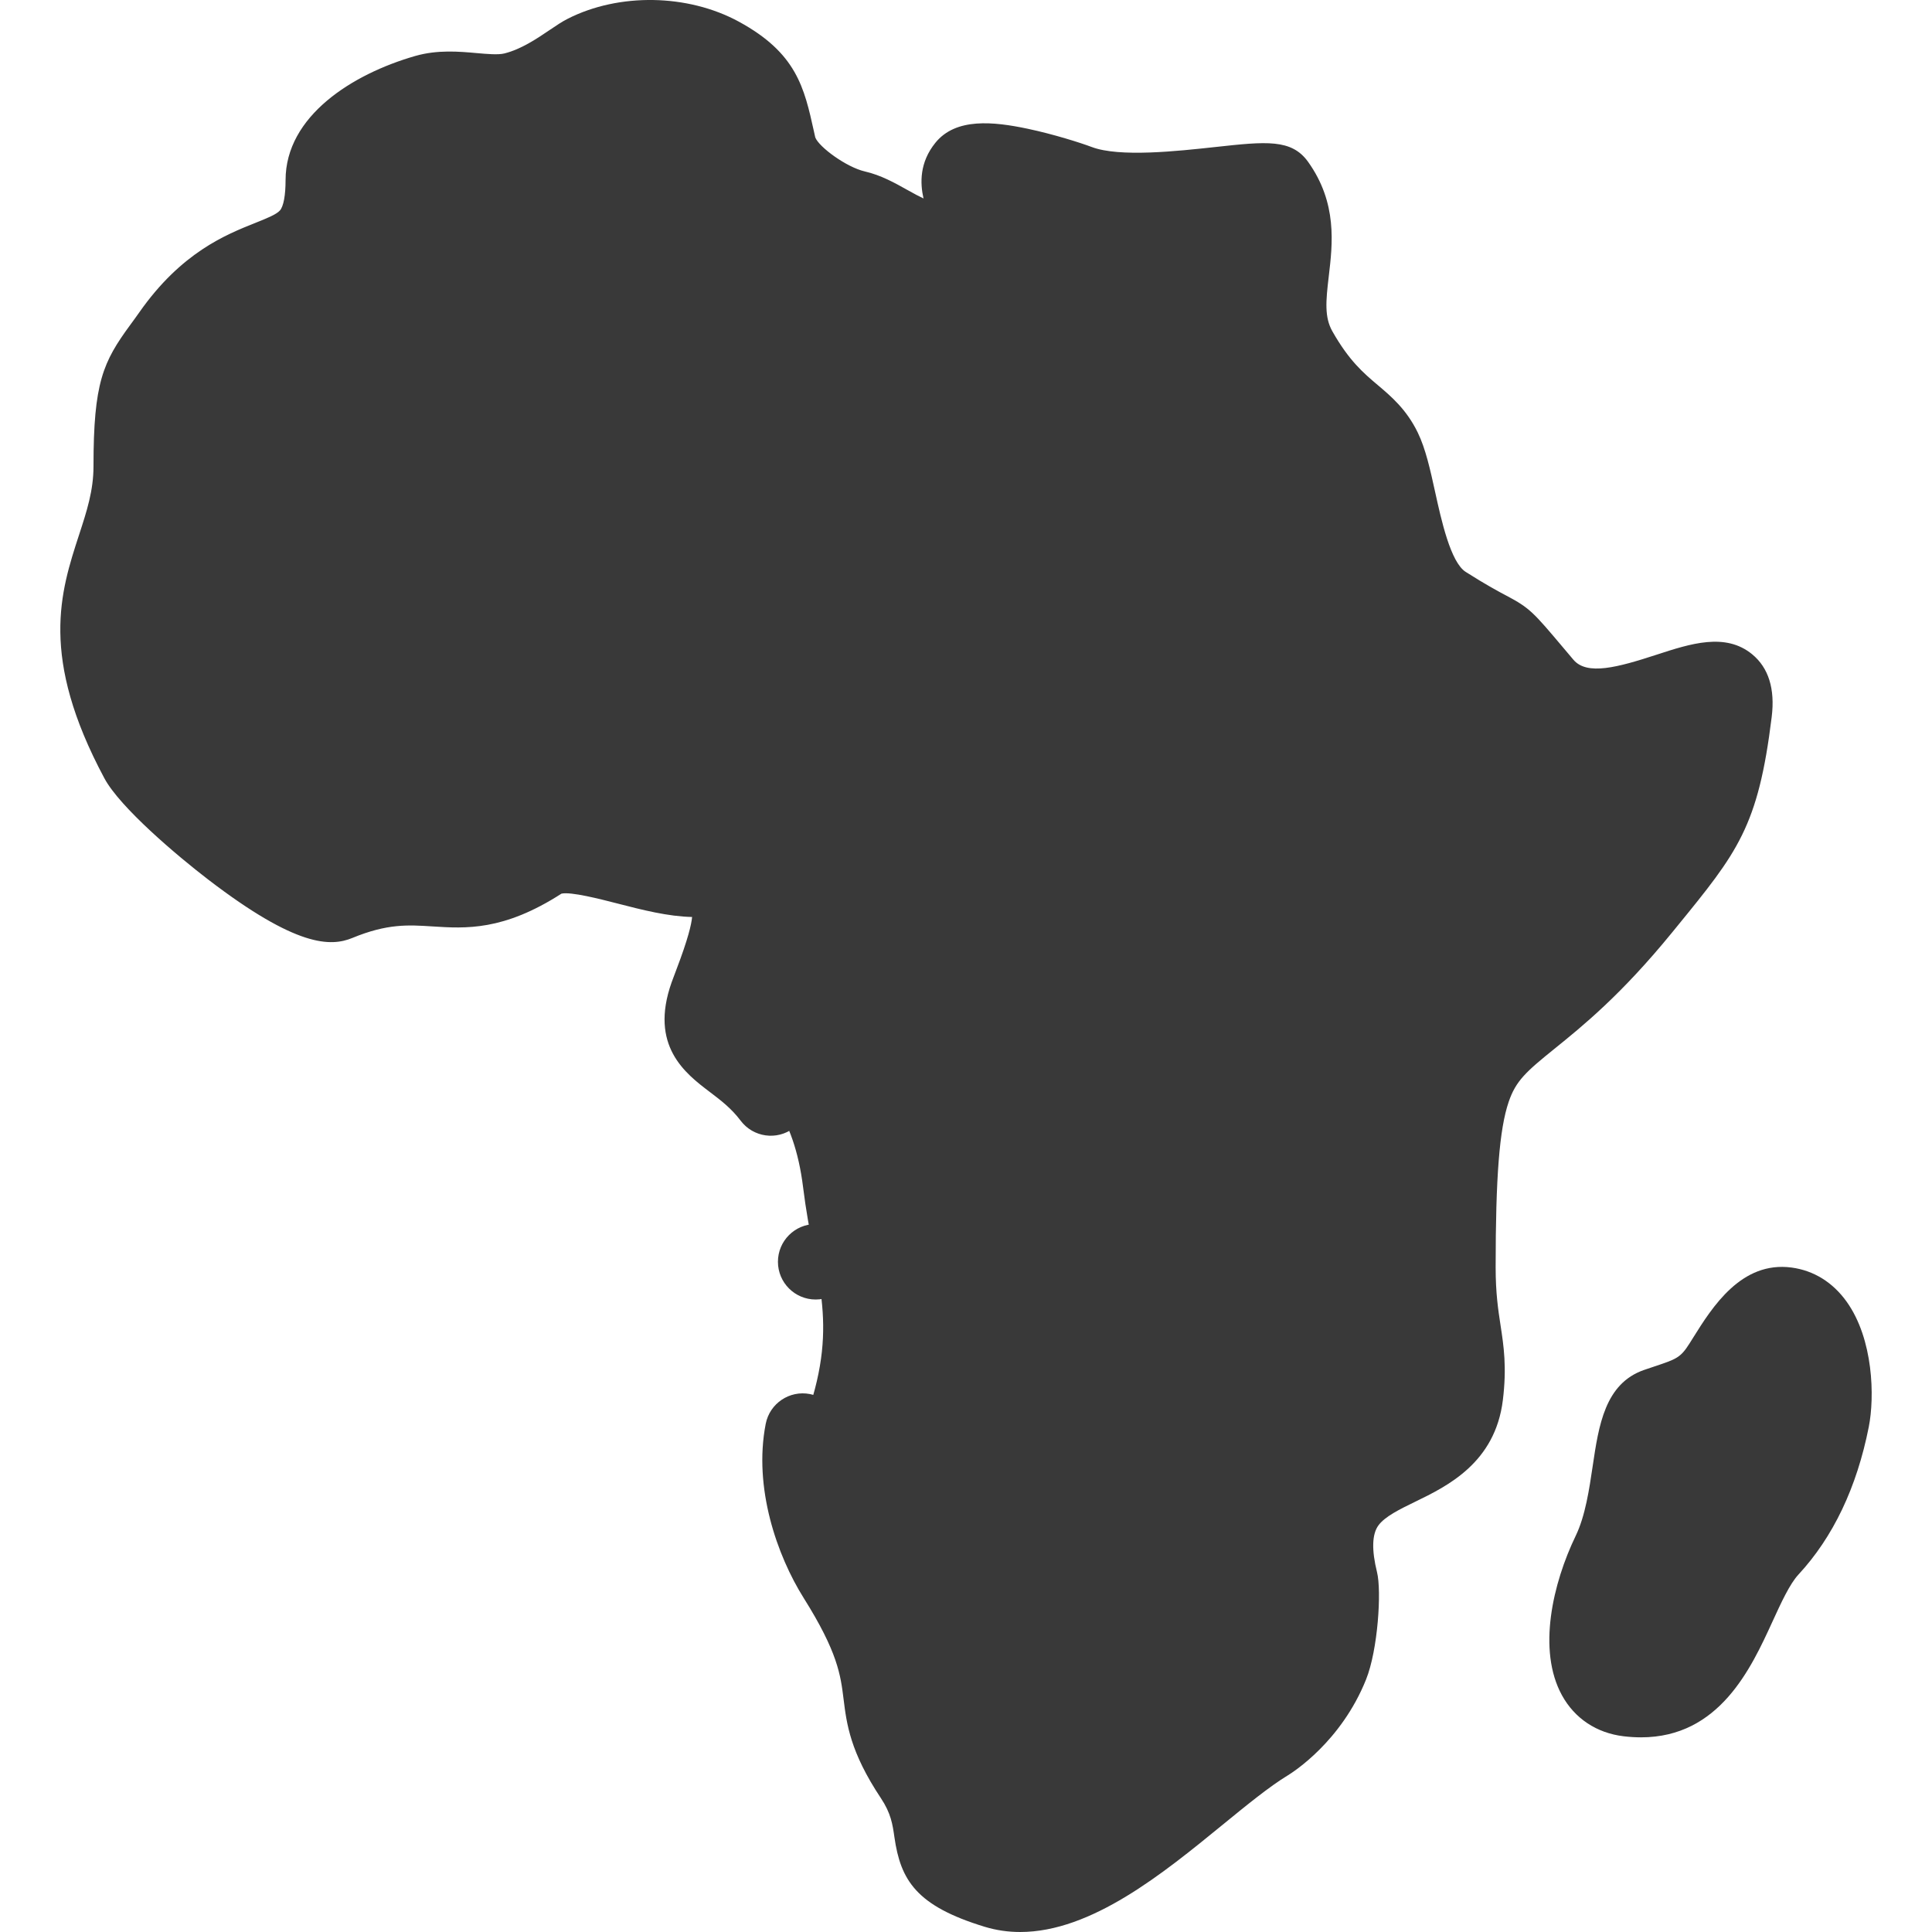 <?xml version="1.0"?>
<svg xmlns="http://www.w3.org/2000/svg" xmlns:xlink="http://www.w3.org/1999/xlink" xmlns:svgjs="http://svgjs.com/svgjs" version="1.1" width="512" height="512" x="0" y="0" viewBox="0 0 512.034 512.034" style="enable-background:new 0 0 512 512" xml:space="preserve" class=""><g><g xmlns="http://www.w3.org/2000/svg"><g clip-rule="evenodd" fill="#ff9346" fill-rule="evenodd"><path d="m255.681 44.126c-4.928 6.089 4.73 13.385-.862 17.173-10.226 6.926-19.032-4.096-27.836-6.111-7.114-1.628-19.041-9.28-20.656-16.508-2.698-12.073-3.416-17.699-15.317-24.167-10.156-5.519-25.092-6.176-36.022-.623-3.43 1.743-10.282 7.838-18.907 9.983-6.945 1.727-15.501-1.654-23.267.575-12.359 3.547-27.13 11.986-27.13 23.286 0 27.843-20.285 11.833-40.589 40.806-7.346 10.484-10.318 11.202-10.318 35.06 0 24.928-20.755 36.001 1.702 77.946 4.742 8.856 43.759 41.644 53.099 37.791 24.949-10.293 30.546 4.195 54.061-11.063 7.982-5.178 27.348 4.76 40.563 4.76 16.636 0 6.197 22.286 3.229 30.634-7.613 21.411 20.567 11.6 25.421 51.056 2.953 23.999 9.72 35.076 1.069 60.14-4.727 13.696.062 31.419 7.547 43.335 19.188 30.546 5.683 30.821 20.306 52.807 10.57 15.892-2.405 22.593 22.076 30.07 23.329 7.125 52.951-27.372 72.218-39.075 2.573-1.562 11.84-8.518 16.686-20.595 2.539-6.327 3.123-19.741 2.492-22.292-8.862-35.812 29.964-23.566 33.123-49.247 1.671-13.586-1.984-17.093-1.984-34.038 0-73.88 9.13-46.098 49.073-95.082 16.558-20.306 20.853-25.015 24.167-51.961 2.976-24.2-34.029 11.716-50.268-7.488-15.07-17.823-7.143-9.152-26.257-21.278-11.373-7.215-11.695-31.446-16.348-41.01s-12.777-9.393-22.338-26.277c-8.111-14.324 4.616-29.307-5.854-44.006-2.438-3.422-36.59 5.691-52.749-.408-4.74-1.79-26.58-8.577-30.13-4.193z" fill="#393939" data-original="#ff9346" style="" class=""/><path d="m473.506 345.847c-7.442-1.008-12.548 8.038-17.238 15.479-4.884 7.75-9.144 8.385-17.268 11.197-8.344 2.888-5.156 23.879-12.388 38.859-7.868 16.297-9.634 37.104 4.88 38.848 24.719 2.971 26.983-28.04 37.787-39.698 8.865-9.564 13.713-21.757 16.196-34.332 1.649-8.349.237-28.7-11.969-30.353z" fill="#393939" data-original="#ff9346" style="" class=""/></g><g><path d="m443.209 247.066 1.153-1.414c16.157-19.802 21.601-26.473 25.188-55.646.915-7.434-.826-13.019-5.174-16.601-7.088-5.838-16.37-2.813-25.345.114-10.284 3.352-18.438 5.578-22.039 1.322l-2.647-3.137c-7.896-9.366-8.911-10.569-15.054-13.811-2.07-1.092-5.198-2.743-10.835-6.319-4.011-2.544-6.478-13.775-8.109-21.207-1.291-5.879-2.511-11.432-4.604-15.735-2.991-6.148-7.043-9.573-10.617-12.594-3.727-3.15-7.579-6.408-12.011-14.235-2.112-3.729-1.739-7.957-.957-14.546 1.027-8.66 2.308-19.437-5.455-30.334-4.392-6.166-11.14-5.431-24.583-3.962-10.126 1.105-25.427 2.775-32.779 0-2.914-1.101-10.101-3.387-16.975-4.839-9.059-1.914-19.05-2.969-24.457 3.711-4.216 5.208-4.083 10.656-3.153 14.763-1.073-.501-2.449-1.229-4.261-2.245-3.29-1.846-7.02-3.937-11.281-4.913-4.864-1.113-12.164-6.461-13.145-9.02l-.354-1.593c-2.567-11.602-4.595-20.767-19.93-29.1-13.529-7.351-31.743-7.652-45.327-.751-1.528.776-3.033 1.795-4.776 2.974-3.365 2.277-7.554 5.11-12.013 6.219-1.654.41-4.561.151-7.373-.099-4.611-.412-10.354-.923-16.239.766-16.617 4.768-34.372 15.914-34.372 32.897 0 4.034-.544 6.966-1.493 8.046-.942 1.073-3.553 2.114-6.575 3.321-7.795 3.111-19.576 7.813-30.71 23.701-.855 1.221-1.649 2.302-2.383 3.302-7.22 9.845-9.746 15.272-9.746 37.496 0 6.43-1.771 11.859-3.822 18.146-4.939 15.143-10.538 32.307 6.708 64.52 4.13 7.714 19.267 20.526 27.56 26.88 23.313 17.861 32.375 17.824 38.169 15.436 9.264-3.821 14.792-3.464 21.189-3.053 8.836.57 18.836 1.215 34.222-8.683 2.491-.566 10.241 1.427 14.91 2.629 6.544 1.683 13.301 3.421 19.712 3.554-.166 1.894-1.034 5.76-4.21 14.069-.461 1.206-.876 2.295-1.205 3.223-5.997 16.867 3.666 24.199 10.061 29.051 2.962 2.248 5.76 4.371 8.224 7.645 3.322 4.412 9.589 5.299 14.004 1.976 4.412-3.321 5.298-9.59 1.977-14.003-4.138-5.497-8.748-8.996-12.115-11.55-1.475-1.119-3.465-2.629-4.024-3.379.002-.313.076-1.23.719-3.039.285-.801.646-1.741 1.044-2.783 3.61-9.447 9.065-23.723 2.229-33.655-2.369-3.442-7.055-7.545-15.923-7.545-4.11 0-9.904-1.49-15.508-2.932-10.855-2.792-22.08-5.679-30.499-.218-9.984 6.479-14.896 6.161-22.329 5.684-7.104-.458-15.877-1.023-28.619 3.929-3.003-.873-10.84-5.066-22.175-14.03-11.559-9.14-18.702-16.789-19.777-18.643-13.218-24.687-9.561-35.897-5.326-48.877 2.253-6.908 4.808-14.738 4.808-24.348 0-17.658 1.244-19.355 5.874-25.668.811-1.105 1.688-2.302 2.634-3.652 7.705-11.003 14.84-13.851 21.74-16.605 9.202-3.672 20.654-8.243 20.654-29.942 0-3.768 8.168-10.31 19.889-13.673 2.308-.661 5.532-.373 8.947-.069 4.247.379 9.061.808 13.974-.413 7.902-1.965 14.216-6.236 18.394-9.062.928-.627 2.197-1.486 2.63-1.709 7.604-3.864 19.091-3.651 26.718.493 7.326 3.981 7.676 5.563 9.952 15.849l.38 1.713c2.674 11.96 18.362 21.828 28.185 24.075 1.453.333 3.744 1.618 5.96 2.86 6.618 3.711 17.693 9.924 29.715 1.782 7.194-4.873 6.607-11.953 5.45-16.363 5.234.949 12.291 2.906 16.401 4.457 11.829 4.465 28.563 2.638 42.012 1.171 2.498-.273 5.561-.607 7.921-.789 1.108 3.419.744 7.303.086 12.845-.906 7.635-2.034 17.137 3.414 26.759 6.193 10.937 12.152 15.975 16.503 19.653 3.052 2.58 4.447 3.816 5.545 6.072 1.053 2.164 2.07 6.795 3.054 11.274 2.622 11.94 5.885 26.799 16.93 33.805 6.311 4.003 9.863 5.878 12.215 7.119 2.697 1.423 2.697 1.423 9.098 9.015l2.666 3.159c12.57 14.864 31.937 8.551 43.508 4.78 1.188-.387 2.61-.851 3.994-1.271-2.745 20.16-5.984 24.13-20.356 41.744l-1.157 1.418c-12.221 14.987-21.128 22.18-28.285 27.96-8.183 6.607-14.646 11.827-18.518 23.196-3.295 9.678-4.521 23.296-4.521 50.246 0 8.455.851 14.016 1.535 18.484.764 4.989 1.268 8.285.524 14.332-.658 5.347-3.657 7.253-12.06 11.339-10.343 5.029-27.623 13.43-20.94 41.146.251 2.85-.42 12.686-1.972 16.552-4.191 10.448-12.513 15.721-12.597 15.772-6.03 3.663-12.592 9.024-19.537 14.701-14.672 11.989-32.937 26.907-44.568 23.356-8.132-2.483-9.286-4.166-9.297-4.183-.218-.366-.469-2.115-.634-3.272-.615-4.292-1.544-10.777-6.74-18.589-5.532-8.318-5.99-12.016-6.684-17.613-.929-7.5-2.085-16.834-13.48-34.975-5.148-8.196-9.426-21.172-7.375-31.687 1.057-5.42-2.48-10.672-7.901-11.729-5.419-1.056-10.673 2.481-11.729 7.902-3.305 16.948 3.035 34.954 10.07 46.153 9.029 14.374 9.776 20.407 10.567 26.794.812 6.553 1.731 13.98 9.88 26.231 2.691 4.047 3.11 6.967 3.594 10.348 1.635 11.411 5.777 18.217 23.888 23.748 3.137.958 6.293 1.394 9.454 1.394 18.869-.001 37.888-15.542 53.611-28.392 6.391-5.222 12.427-10.155 17.264-13.093 1.432-.87 14.176-8.967 20.776-25.419 3.174-7.907 4.137-23.496 2.919-28.418-1.465-5.921-1.345-10.104.359-12.435 1.74-2.378 5.664-4.286 9.817-6.306 8.411-4.089 21.121-10.269 23.164-26.884 1.081-8.787.225-14.385-.604-19.8-.642-4.191-1.305-8.526-1.305-15.458 0-23.906 1.001-36.596 3.453-43.798 1.909-5.607 4.613-7.997 12.15-14.084 7.462-6.027 17.683-14.281 31.219-30.881z" fill="#393939" data-original="#000000" style="" class=""/><path d="m489.411 344.981c-3.662-5.122-8.697-8.249-14.563-9.043-13.354-1.803-21.064 10.502-26.158 18.649l-.882 1.407c-2.423 3.845-3.479 4.197-9.344 6.154-.864.289-1.774.592-2.736.925-10.378 3.592-12.027 14.722-13.622 25.486-.918 6.192-1.958 13.21-4.5 18.475-6.066 12.565-10.213 30.259-3.658 42.238 3.37 6.158 9.177 10.024 16.351 10.887 1.603.192 3.138.284 4.612.284 20.791 0 29.175-18.302 34.848-30.689 2.238-4.886 4.552-9.938 6.856-12.424 9.219-9.947 15.501-23.134 18.671-39.193 1.551-7.855 1.266-23.166-5.875-33.156zm-13.746 29.282c-2.441 12.368-7.058 22.284-13.719 29.471-4.483 4.837-7.477 11.372-10.371 17.691-6.999 15.283-10.517 19.883-18.89 18.876-.907-.109-.99-.261-1.192-.63-1.899-3.472-.862-13.612 4.125-23.942 3.867-8.011 5.201-17.009 6.272-24.239.479-3.233 1.17-7.894 1.933-10.046.331-.111.654-.219.972-.325 7.046-2.351 13.7-4.572 19.934-14.463l.921-1.468c1.767-2.826 4.949-7.916 6.869-9.273.153.117.356.324.622.696 2.829 3.961 3.393 13.248 2.524 17.652z" fill="#393939" data-original="#000000" style="" class=""/><path d="m226.178 334.409c0-5.523-4.478-10-10-10h-.007c-5.522 0-9.996 4.477-9.996 10s4.48 10 10.003 10 10-4.477 10-10z" fill="#393939" data-original="#000000" style="" class=""/></g></g></g></svg>
